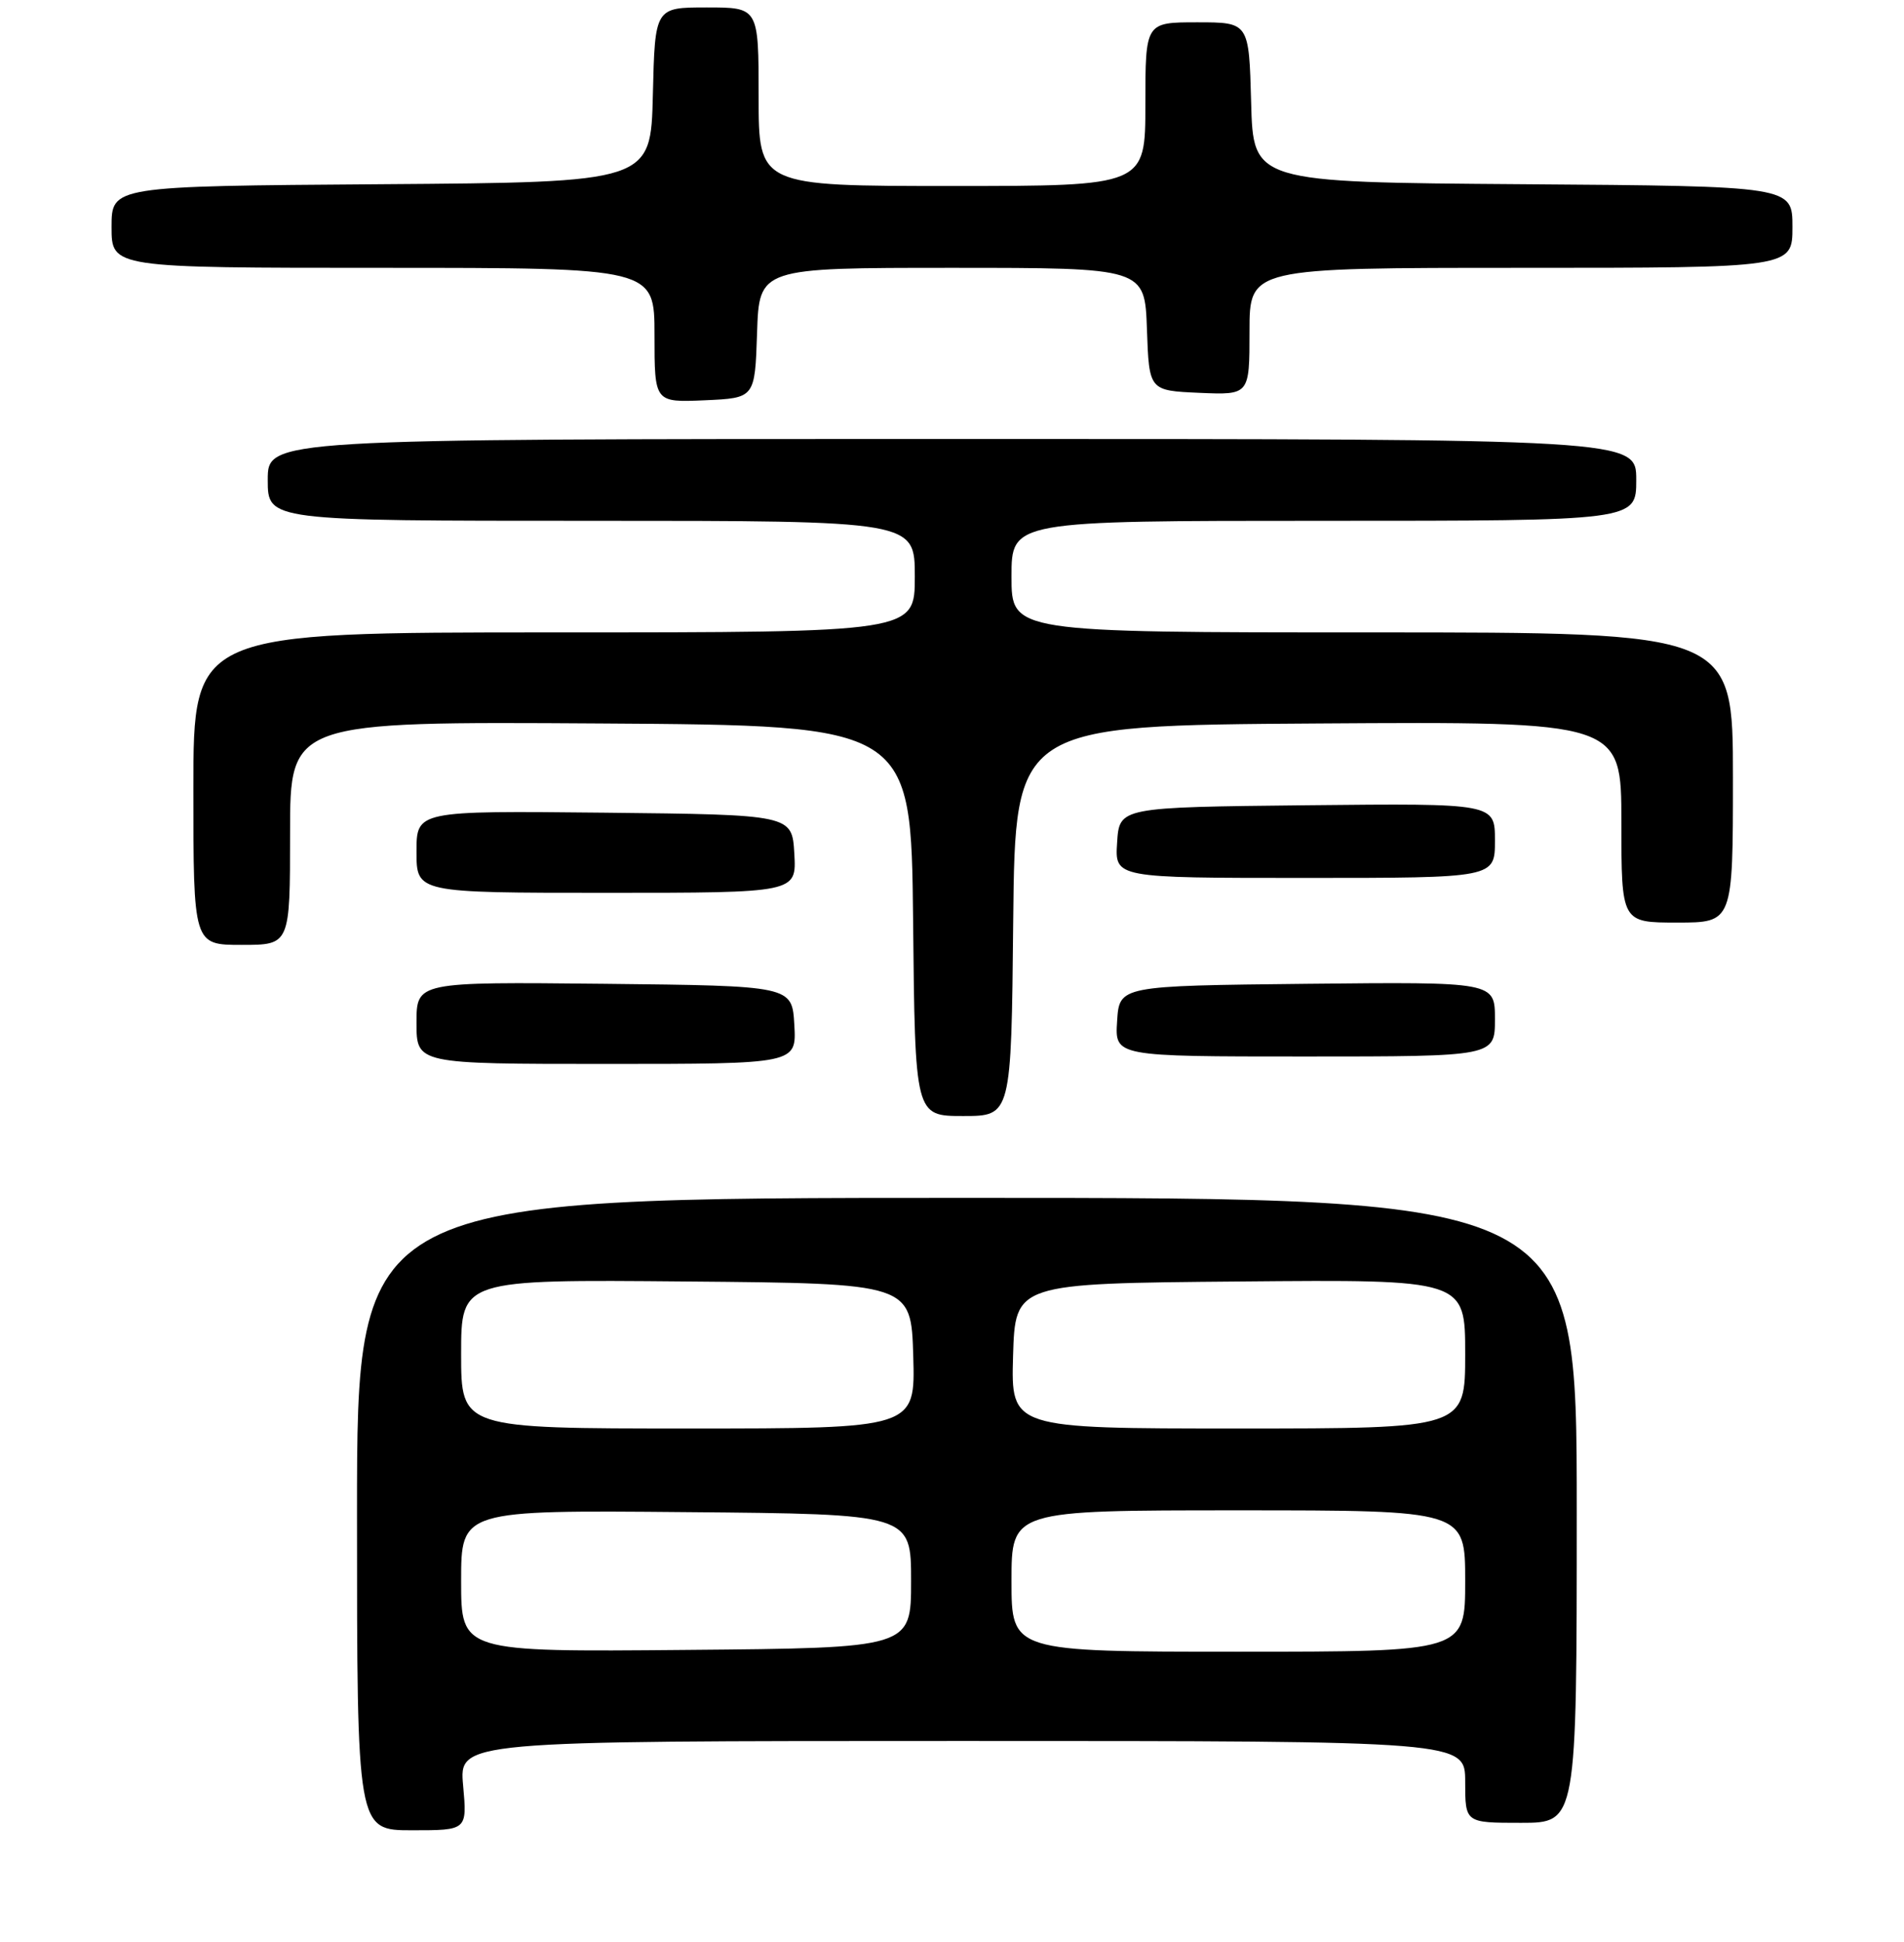 <?xml version="1.0" encoding="UTF-8" standalone="no"?>
<!DOCTYPE svg PUBLIC "-//W3C//DTD SVG 1.1//EN" "http://www.w3.org/Graphics/SVG/1.1/DTD/svg11.dtd" >
<svg xmlns="http://www.w3.org/2000/svg" xmlns:xlink="http://www.w3.org/1999/xlink" version="1.1" viewBox="0 0 256 261">
 <g >
 <path fill="currentColor"
d=" M 62.27 240.00 C 61.72 234.00 61.72 234.00 129.36 234.00 C 197.00 234.00 197.00 234.00 197.00 239.50 C 197.00 245.00 197.00 245.00 204.50 245.00 C 212.00 245.00 212.00 245.00 212.00 203.00 C 212.00 161.00 212.00 161.00 130.00 161.00 C 48.00 161.00 48.00 161.00 48.00 203.50 C 48.00 246.00 48.00 246.00 55.41 246.00 C 62.81 246.00 62.81 246.00 62.27 240.00 Z  M 136.23 123.75 C 136.50 97.50 136.50 97.50 177.25 97.24 C 218.00 96.98 218.00 96.98 218.00 110.49 C 218.00 124.00 218.00 124.00 225.50 124.00 C 233.00 124.00 233.00 124.00 233.00 104.50 C 233.00 85.00 233.00 85.00 184.50 85.00 C 136.00 85.00 136.00 85.00 136.00 77.50 C 136.00 70.00 136.00 70.00 178.00 70.00 C 220.00 70.00 220.00 70.00 220.00 64.50 C 220.00 59.00 220.00 59.00 128.00 59.00 C 36.00 59.00 36.00 59.00 36.00 64.50 C 36.00 70.00 36.00 70.00 79.50 70.00 C 123.00 70.00 123.00 70.00 123.00 77.50 C 123.00 85.00 123.00 85.00 74.50 85.00 C 26.00 85.00 26.00 85.00 26.00 106.00 C 26.00 127.00 26.00 127.00 32.50 127.00 C 39.00 127.00 39.00 127.00 39.00 111.99 C 39.00 96.98 39.00 96.98 80.75 97.24 C 122.50 97.50 122.50 97.50 122.77 123.75 C 123.03 150.00 123.03 150.00 129.50 150.00 C 135.97 150.00 135.97 150.00 136.23 123.75 Z  M 106.80 137.75 C 106.50 132.50 106.50 132.50 81.25 132.23 C 56.00 131.97 56.00 131.97 56.00 137.48 C 56.00 143.00 56.00 143.00 81.55 143.00 C 107.10 143.00 107.10 143.00 106.80 137.75 Z  M 201.00 136.98 C 201.00 131.97 201.00 131.97 175.75 132.23 C 150.50 132.50 150.50 132.50 150.20 137.25 C 149.89 142.00 149.89 142.00 175.45 142.00 C 201.00 142.00 201.00 142.00 201.00 136.98 Z  M 106.80 114.75 C 106.50 109.50 106.50 109.50 81.25 109.23 C 56.00 108.97 56.00 108.97 56.00 114.48 C 56.00 120.00 56.00 120.00 81.55 120.00 C 107.10 120.00 107.10 120.00 106.80 114.75 Z  M 201.00 112.98 C 201.00 107.97 201.00 107.97 175.75 108.23 C 150.50 108.50 150.50 108.50 150.20 113.25 C 149.89 118.00 149.89 118.00 175.45 118.00 C 201.00 118.00 201.00 118.00 201.00 112.98 Z  M 101.79 44.75 C 102.08 36.00 102.08 36.00 128.00 36.00 C 153.92 36.00 153.92 36.00 154.21 44.25 C 154.50 52.50 154.50 52.50 161.25 52.80 C 168.00 53.09 168.00 53.09 168.00 44.55 C 168.00 36.00 168.00 36.00 204.50 36.00 C 241.00 36.00 241.00 36.00 241.00 30.51 C 241.00 25.02 241.00 25.02 204.75 24.76 C 168.50 24.50 168.50 24.50 168.22 13.75 C 167.93 3.00 167.93 3.00 160.97 3.00 C 154.00 3.00 154.00 3.00 154.00 14.00 C 154.00 25.00 154.00 25.00 128.00 25.00 C 102.00 25.00 102.00 25.00 102.00 13.00 C 102.00 1.00 102.00 1.00 95.03 1.00 C 88.06 1.00 88.06 1.00 87.78 12.75 C 87.50 24.50 87.50 24.50 51.25 24.76 C 15.00 25.02 15.00 25.02 15.00 30.51 C 15.00 36.00 15.00 36.00 51.50 36.00 C 88.00 36.00 88.00 36.00 88.00 45.05 C 88.00 54.09 88.00 54.09 94.75 53.80 C 101.50 53.50 101.50 53.50 101.79 44.75 Z  M 62.00 212.50 C 62.00 202.97 62.00 202.97 92.25 203.24 C 122.50 203.50 122.50 203.50 122.50 212.50 C 122.50 221.50 122.50 221.50 92.25 221.76 C 62.00 222.03 62.00 222.03 62.00 212.50 Z  M 136.00 212.50 C 136.00 203.00 136.00 203.00 166.50 203.00 C 197.00 203.00 197.00 203.00 197.00 212.50 C 197.00 222.00 197.00 222.00 166.50 222.00 C 136.00 222.00 136.00 222.00 136.00 212.50 Z  M 62.00 181.99 C 62.00 171.97 62.00 171.97 92.25 172.24 C 122.50 172.50 122.50 172.50 122.79 182.25 C 123.07 192.00 123.07 192.00 92.54 192.00 C 62.00 192.00 62.00 192.00 62.00 181.99 Z  M 136.21 182.25 C 136.50 172.50 136.50 172.50 166.75 172.24 C 197.00 171.97 197.00 171.97 197.00 181.99 C 197.00 192.00 197.00 192.00 166.46 192.00 C 135.93 192.00 135.93 192.00 136.21 182.25 Z "/>
</g>
</svg>